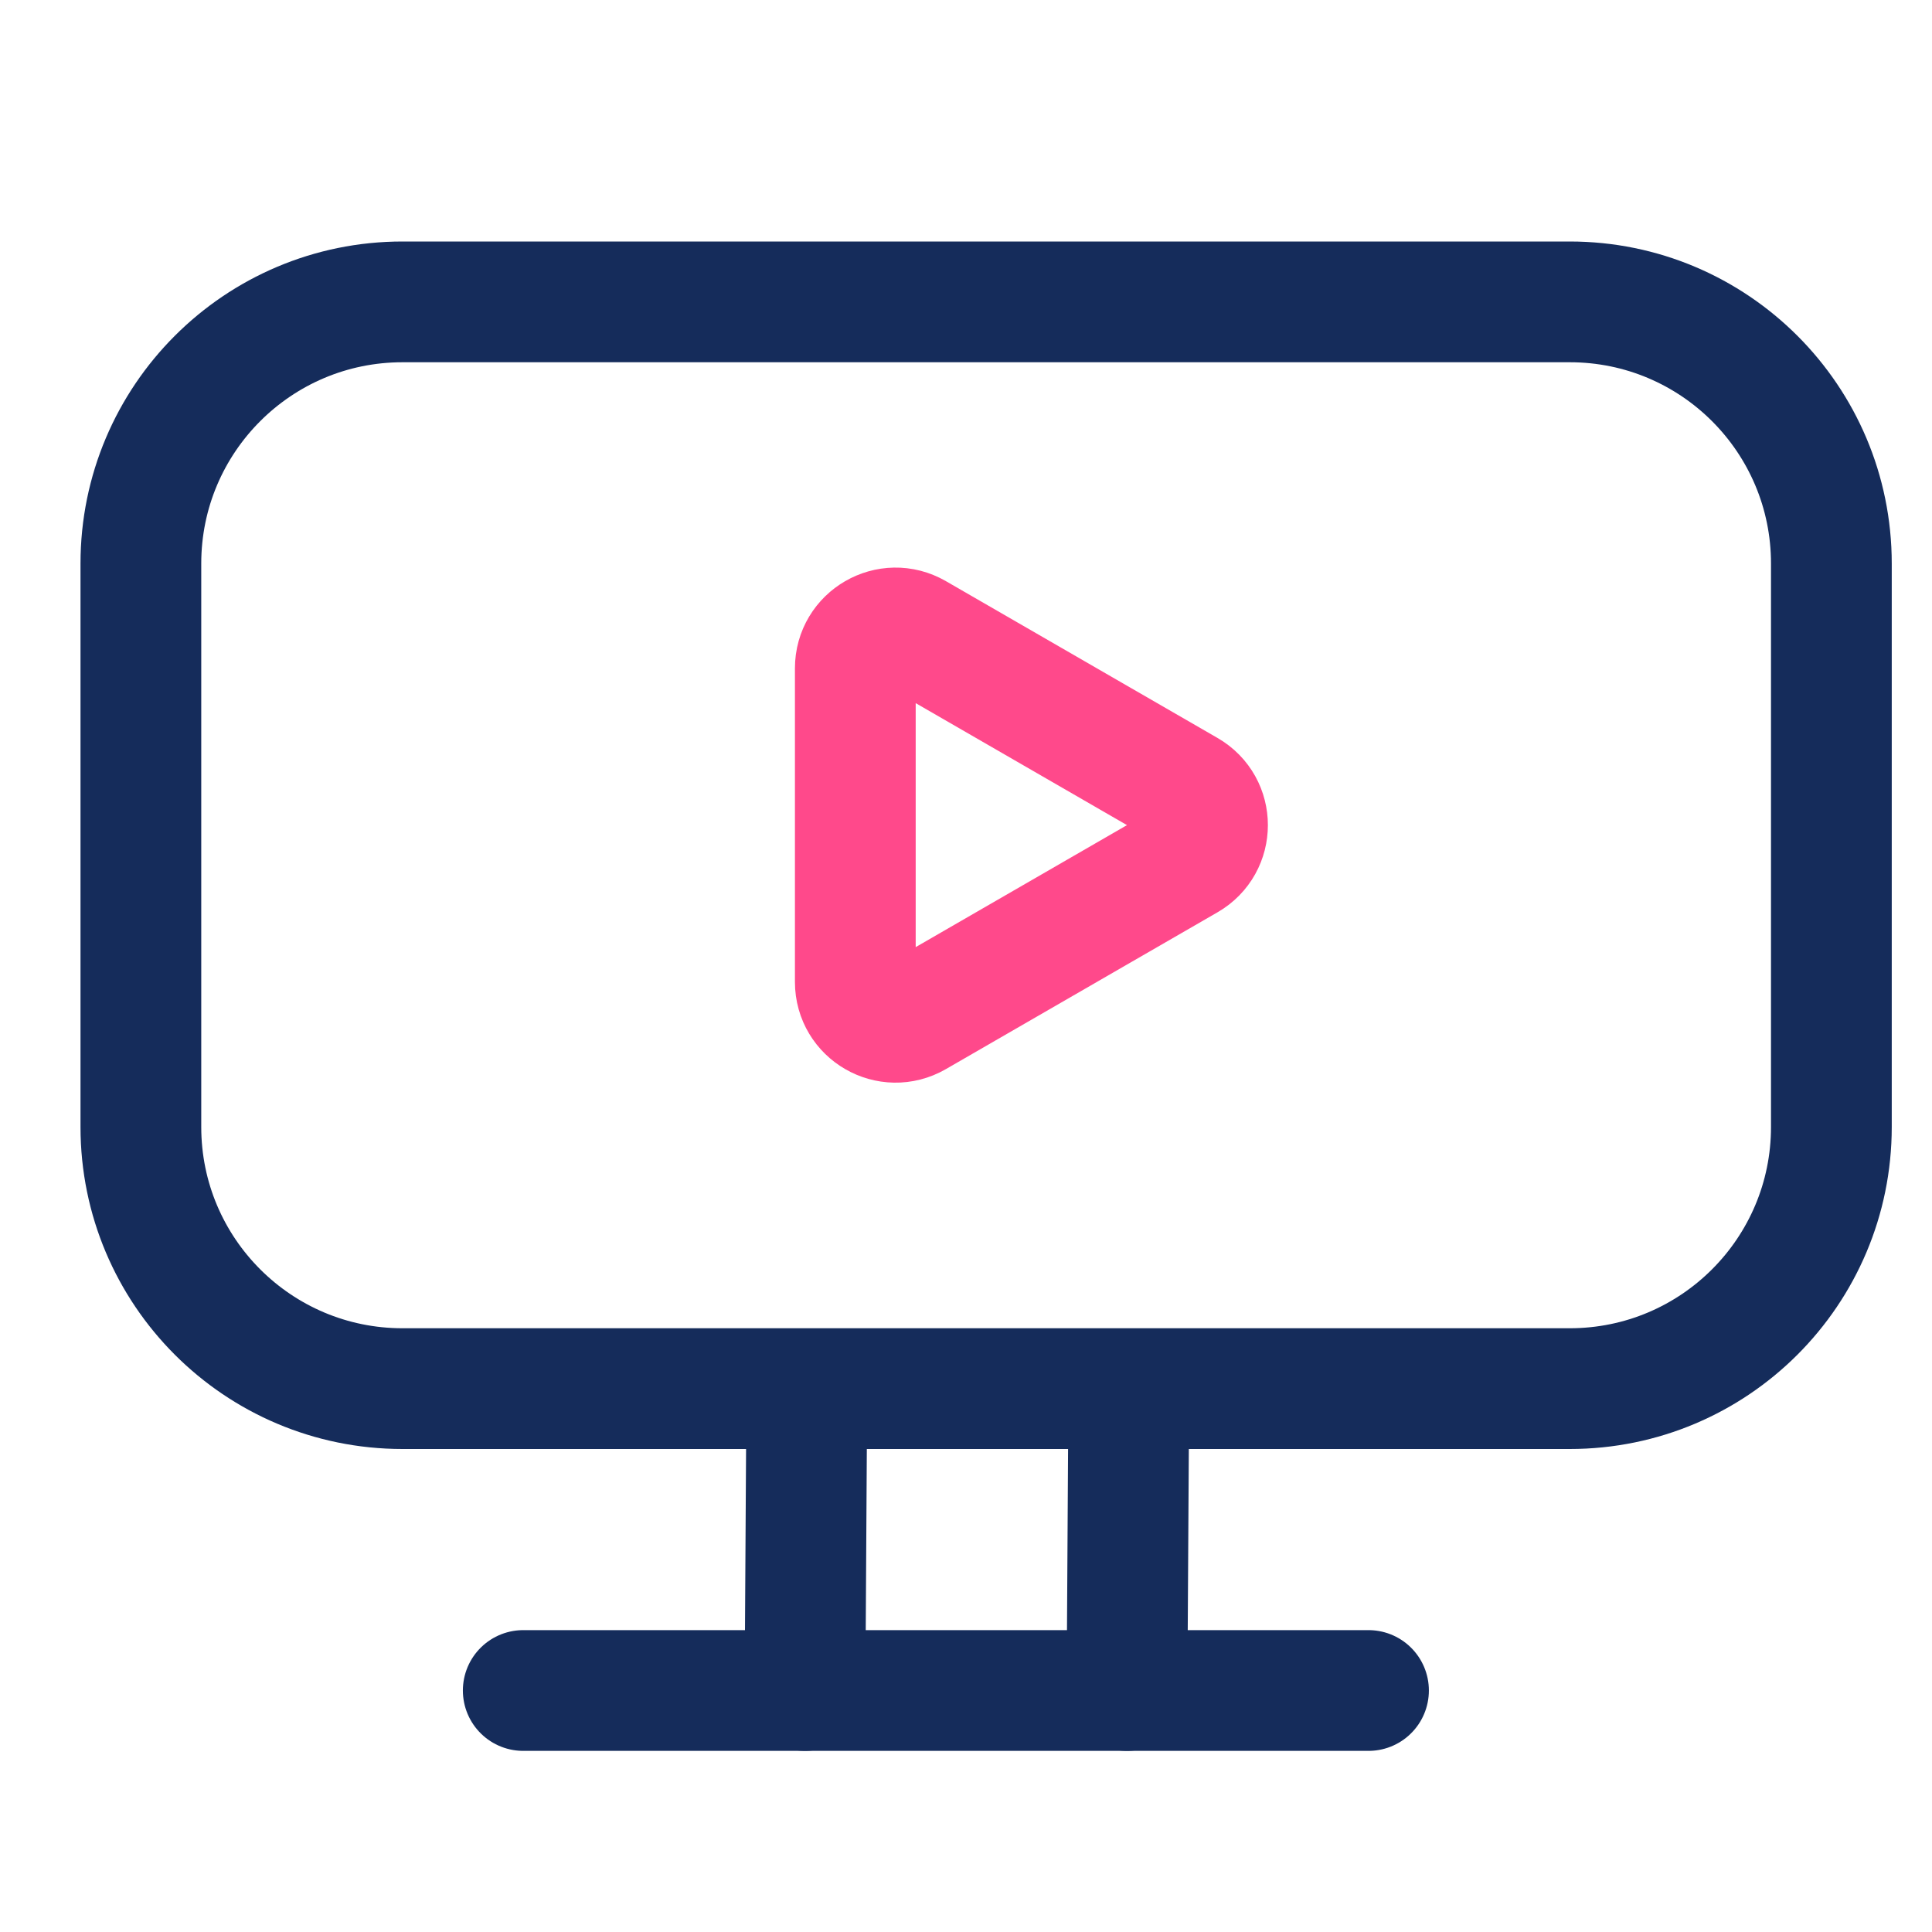 <svg width="48" height="48" viewBox="0 0 48 48" fill="none" xmlns="http://www.w3.org/2000/svg">
<rect x="0" y="0" width="48" height="48" fill="#808080" stroke="none"/>
<g clip-path="url(#clip0)">
<rect width="48" height="48" fill="white"/>
<path d="M45.5 28C45.5 31.59 42.59 34.5 39 34.5L10 34.5C6.41 34.5 3.5 31.59 3.5 28L3.5 14C3.5 10.41 6.41 7.5 10 7.5L39 7.5C42.59 7.5 45.5 10.41 45.5 14L45.5 28Z" stroke="#152C5B" stroke-width="3"/>
<path d="M20 42L20.042 35" stroke="#152C5B" stroke-width="3" stroke-linecap="round"/>
<path d="M28 42L28.042 35" stroke="#152C5B" stroke-width="3" stroke-linecap="round"/>
<path d="M13 42L34 42" stroke="#152C5B" stroke-width="3" stroke-linecap="round"/>
<path d="M29.5 19.634C30.167 20.019 30.167 20.981 29.5 21.366L22.75 25.263C22.083 25.648 21.25 25.167 21.25 24.397L21.25 16.603C21.25 15.833 22.083 15.352 22.75 15.737L29.5 19.634Z" stroke="#FF498B" stroke-width="3" stroke-linecap="round"/>
</g>
<defs>
<clipPath id="clip0">
<rect width="48" height="48" fill="white"/>
</clipPath>
</defs>
</svg>
